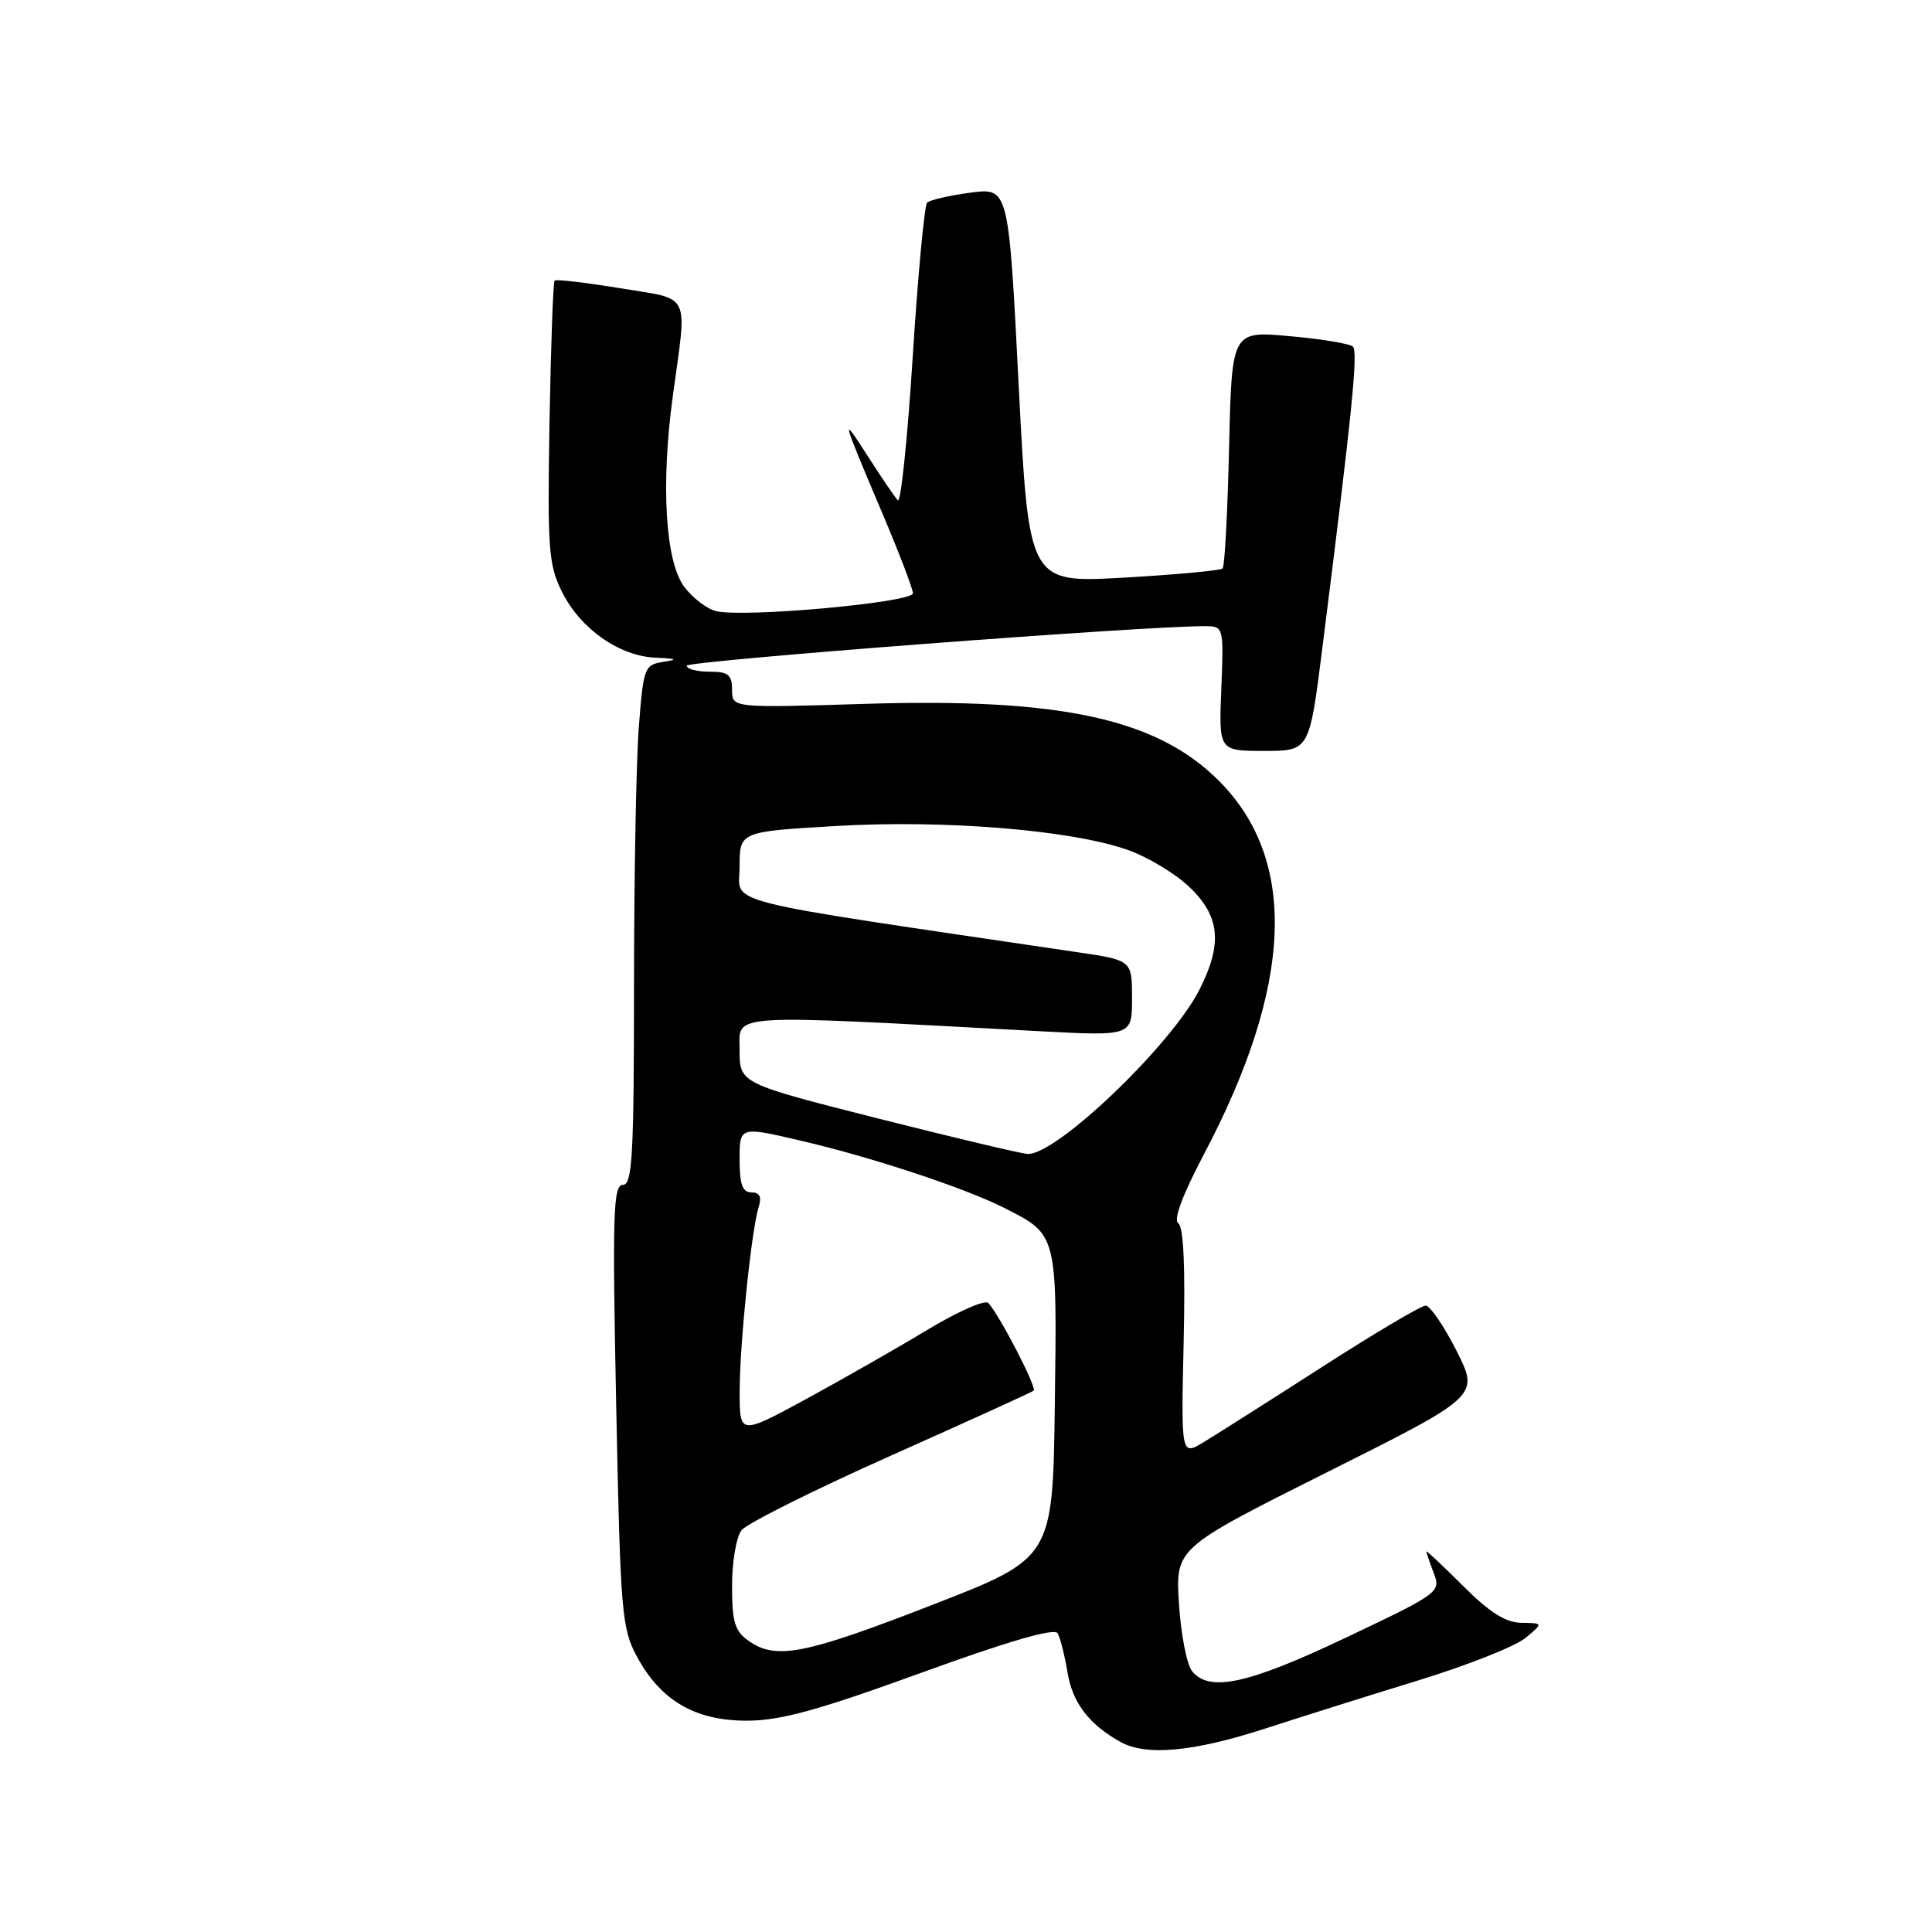 <?xml version="1.0" encoding="UTF-8" standalone="no"?>
<!DOCTYPE svg PUBLIC "-//W3C//DTD SVG 1.1//EN" "http://www.w3.org/Graphics/SVG/1.1/DTD/svg11.dtd" >
<svg xmlns="http://www.w3.org/2000/svg" xmlns:xlink="http://www.w3.org/1999/xlink" version="1.1" viewBox="0 0 256 256">
 <g >
 <path fill="currentColor"
d=" M 167.50 229.09 C 172.45 227.48 181.73 224.56 188.13 222.60 C 194.52 220.63 200.82 218.13 202.13 217.04 C 204.50 215.07 204.50 215.07 201.61 215.03 C 199.51 215.01 197.39 213.67 193.86 210.14 C 191.19 207.47 189.00 205.42 189.00 205.58 C 189.00 205.74 189.44 207.03 189.98 208.44 C 190.94 210.96 190.72 211.12 178.33 217.00 C 165.38 223.15 160.29 224.26 157.97 221.46 C 157.27 220.62 156.48 216.60 156.22 212.53 C 155.75 205.14 155.75 205.14 175.88 195.06 C 196.02 184.98 196.02 184.98 193.00 178.99 C 191.33 175.70 189.49 173.00 188.90 173.00 C 188.31 173.00 182.13 176.66 175.17 181.14 C 168.20 185.62 161.15 190.09 159.50 191.09 C 156.50 192.90 156.50 192.90 156.84 177.82 C 157.07 167.87 156.83 162.51 156.12 162.08 C 155.45 161.66 156.69 158.33 159.52 152.96 C 171.35 130.52 172.01 113.96 161.50 103.45 C 153.30 95.24 140.57 92.47 114.83 93.26 C 97.00 93.81 97.00 93.81 97.00 91.41 C 97.00 89.40 96.50 89.00 94.00 89.00 C 92.35 89.00 91.00 88.65 91.00 88.21 C 91.00 87.56 152.49 82.87 159.83 82.97 C 162.11 83.00 162.16 83.19 161.83 91.25 C 161.50 99.50 161.50 99.50 167.50 99.50 C 173.50 99.50 173.50 99.50 175.20 86.00 C 179.17 54.58 179.98 46.58 179.26 45.92 C 178.84 45.54 175.06 44.91 170.86 44.54 C 163.22 43.85 163.22 43.85 162.86 59.34 C 162.66 67.86 162.28 75.06 162.00 75.33 C 161.72 75.60 155.83 76.14 148.91 76.54 C 136.32 77.25 136.32 77.25 134.98 51.06 C 133.65 24.86 133.65 24.86 128.58 25.53 C 125.78 25.90 123.21 26.50 122.85 26.85 C 122.49 27.21 121.63 36.41 120.94 47.29 C 120.25 58.18 119.36 66.73 118.96 66.29 C 118.56 65.86 116.79 63.25 115.02 60.50 C 111.36 54.79 111.44 55.08 116.91 68.00 C 119.13 73.22 120.95 78.00 120.97 78.61 C 121.00 79.83 98.63 81.87 94.89 80.98 C 93.67 80.69 91.77 79.23 90.66 77.75 C 88.16 74.40 87.55 64.21 89.15 52.50 C 91.06 38.45 91.70 39.77 82.17 38.19 C 77.60 37.44 73.69 36.98 73.49 37.18 C 73.29 37.38 72.99 45.85 72.81 56.02 C 72.53 72.87 72.68 74.85 74.50 78.49 C 76.95 83.36 82.08 86.95 86.90 87.15 C 89.68 87.27 89.91 87.39 87.89 87.70 C 85.39 88.09 85.26 88.44 84.65 96.30 C 84.30 100.81 84.01 116.31 84.01 130.75 C 84.00 153.20 83.79 157.00 82.53 157.00 C 81.25 157.00 81.13 160.88 81.65 186.25 C 82.20 213.55 82.38 215.76 84.37 219.46 C 87.53 225.33 92.08 228.00 98.95 228.00 C 103.39 228.00 108.34 226.64 122.05 221.66 C 133.57 217.47 139.72 215.69 140.14 216.41 C 140.49 217.01 141.08 219.36 141.46 221.64 C 142.12 225.65 144.32 228.52 148.50 230.83 C 151.88 232.70 158.09 232.13 167.50 229.09 Z  M 99.22 217.44 C 97.36 216.14 97.00 214.94 97.00 210.13 C 97.00 206.97 97.56 203.66 98.25 202.77 C 98.94 201.88 107.83 197.44 118.00 192.90 C 128.18 188.36 136.71 184.48 136.97 184.27 C 137.43 183.90 132.50 174.36 130.96 172.65 C 130.54 172.18 126.89 173.79 122.85 176.23 C 118.81 178.67 111.56 182.80 106.75 185.42 C 98.00 190.16 98.00 190.16 98.01 184.33 C 98.02 177.99 99.58 162.91 100.54 159.88 C 100.95 158.59 100.65 158.00 99.57 158.00 C 98.38 158.00 98.00 156.93 98.00 153.63 C 98.00 149.25 98.00 149.25 106.16 151.16 C 115.43 153.31 127.81 157.40 133.00 160.02 C 140.13 163.62 140.07 163.40 139.77 186.08 C 139.50 206.46 139.50 206.46 123.50 212.67 C 106.63 219.23 102.83 219.97 99.22 217.44 Z  M 116.25 148.18 C 98.00 143.55 98.00 143.55 98.00 139.13 C 98.00 134.23 95.69 134.38 137.75 136.64 C 150.00 137.29 150.00 137.29 150.00 132.27 C 150.00 127.24 150.00 127.24 142.75 126.17 C 94.08 118.97 98.00 119.96 98.00 114.85 C 98.00 110.20 98.00 110.20 110.75 109.45 C 125.07 108.61 141.74 109.96 149.29 112.57 C 151.93 113.47 155.64 115.68 157.54 117.48 C 161.67 121.37 162.04 125.05 158.91 131.18 C 155.13 138.58 139.90 153.12 136.16 152.90 C 135.25 152.85 126.29 150.72 116.25 148.18 Z "/>
</g>
</svg>